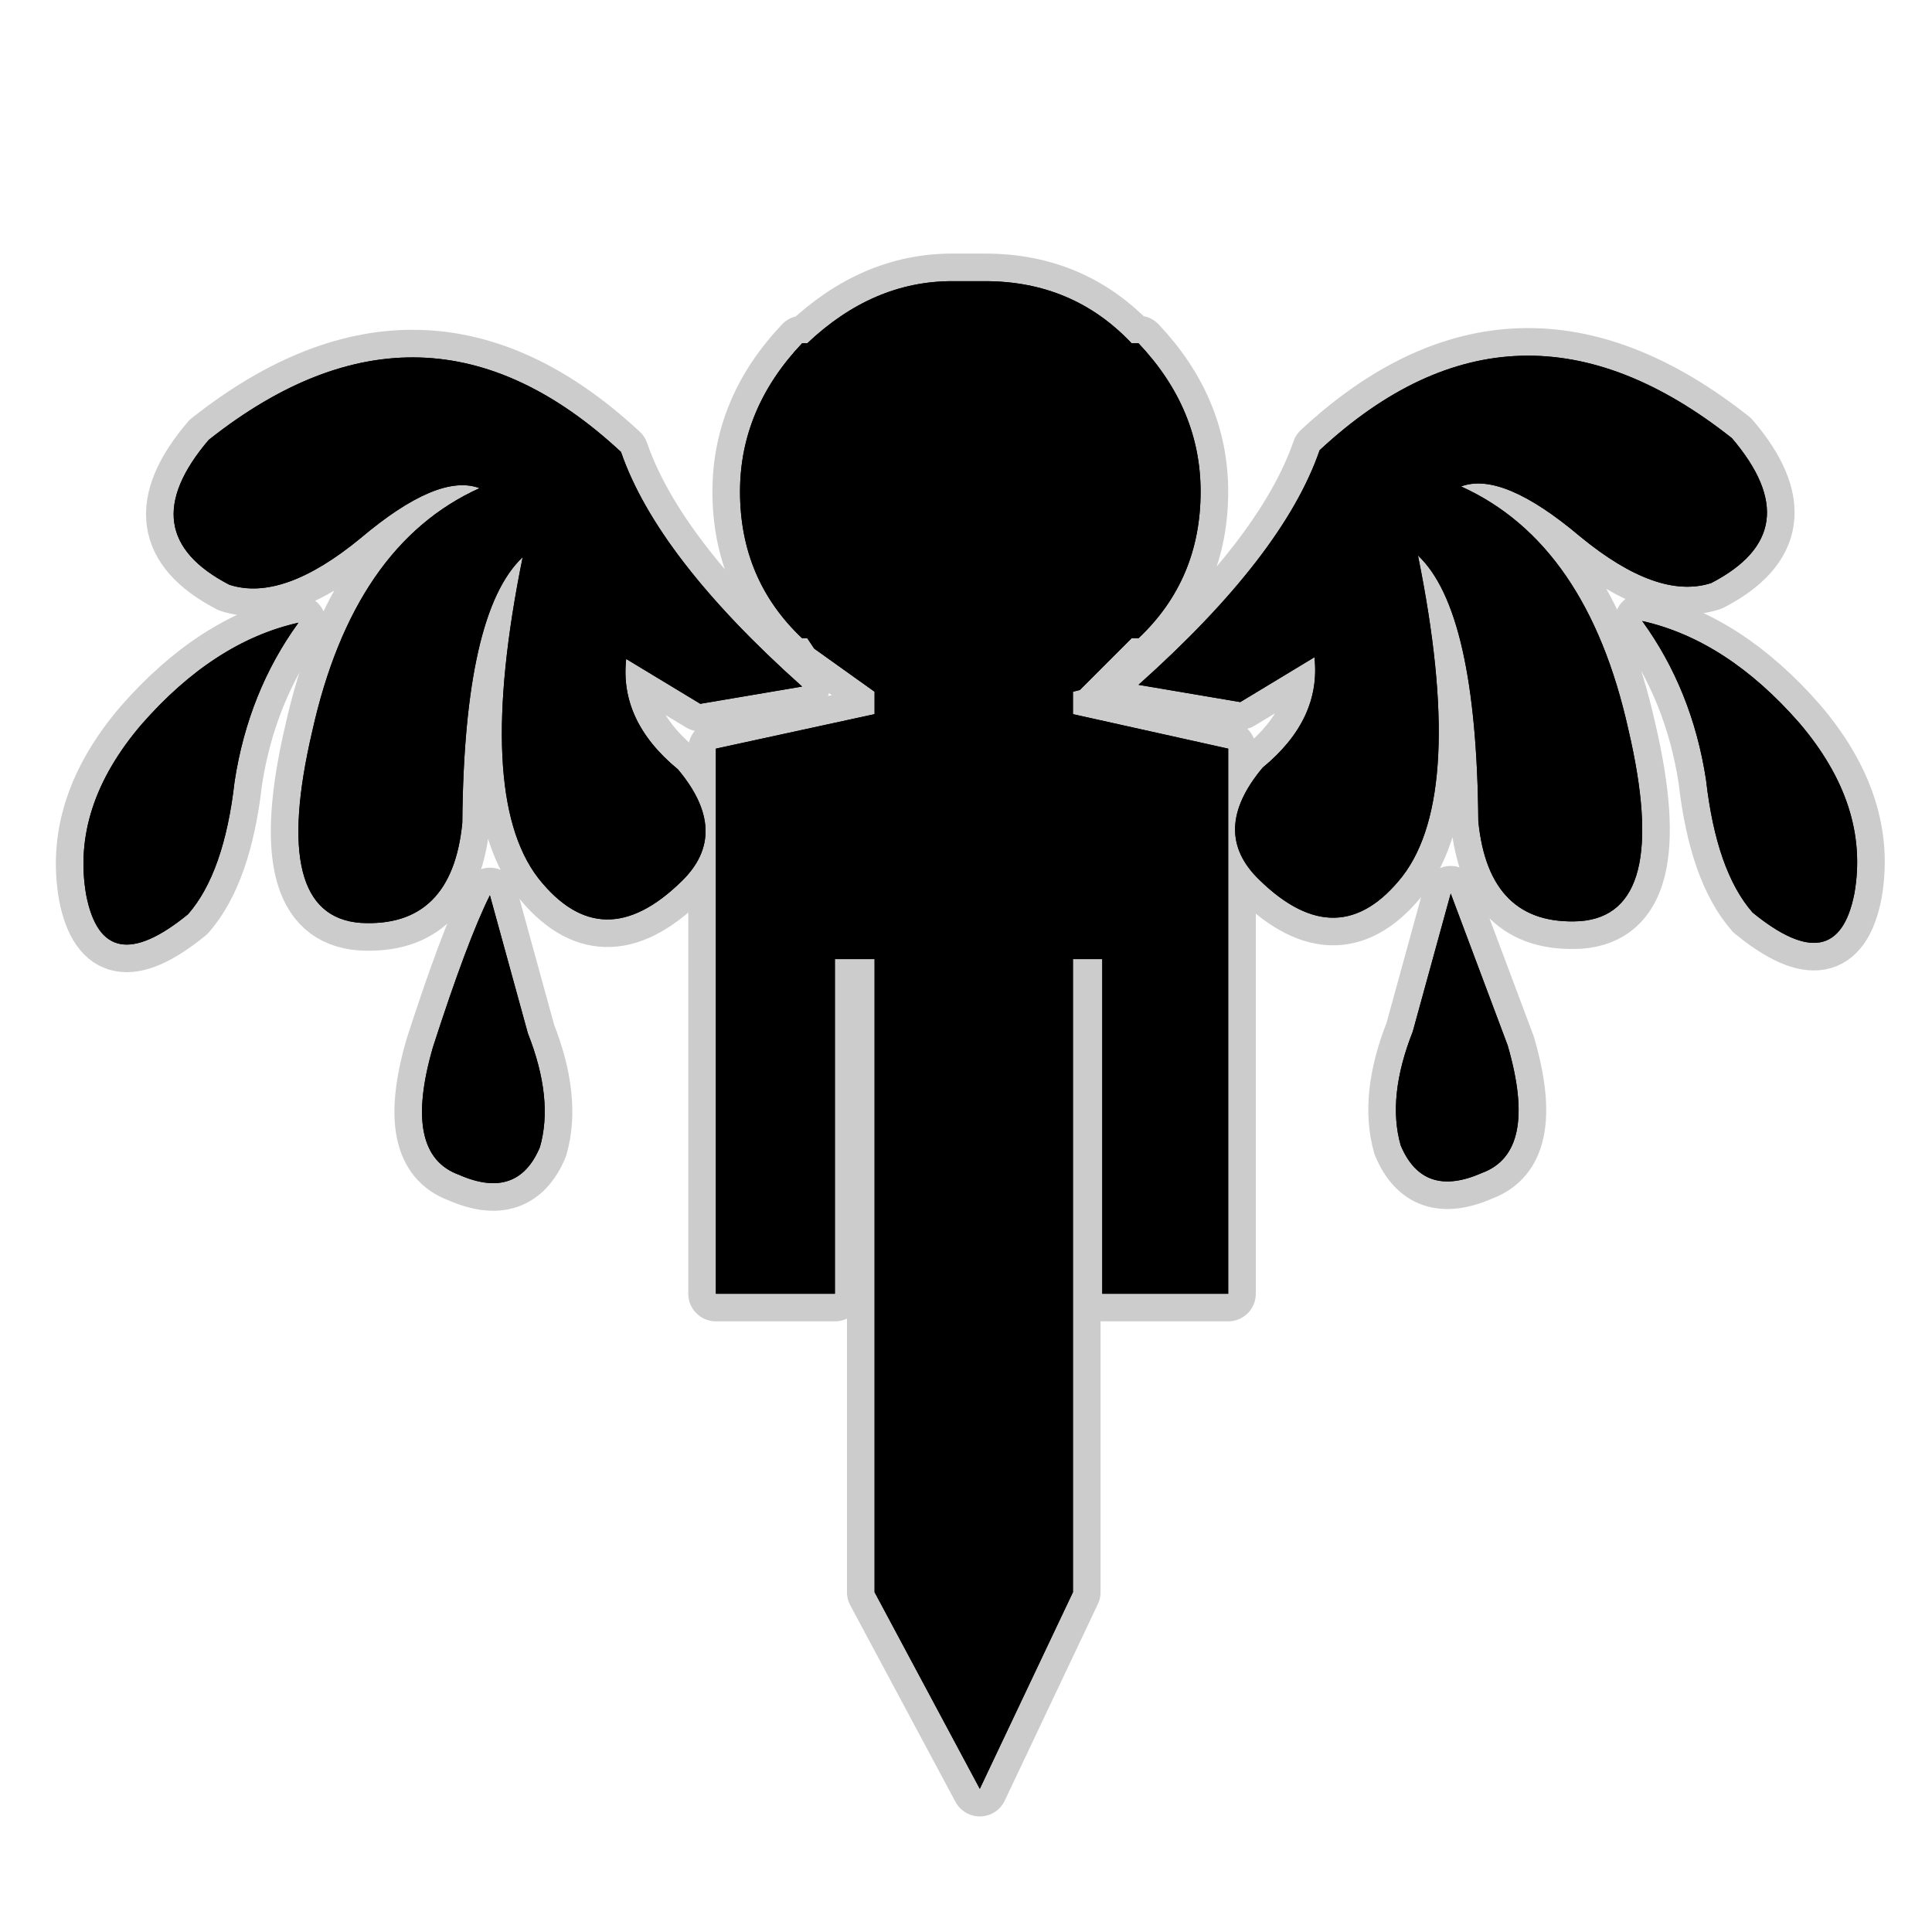 <?xml version="1.0" encoding="UTF-8" standalone="no"?>
<svg xmlns:ffdec="https://www.free-decompiler.com/flash" xmlns:xlink="http://www.w3.org/1999/xlink" ffdec:objectType="frame" height="56.0px" width="56.0px" xmlns="http://www.w3.org/2000/svg">
  <g transform="matrix(1.0, 0.0, 0.0, 1.0, 0.0, 0.0)">
    <use ffdec:characterId="2" height="56.0" id="back" transform="matrix(1.0, 0.0, 0.0, 1.0, 0.0, 0.0)" width="56.0" xlink:href="#sprite0"/>
    <use ffdec:characterId="3" height="45.3" transform="matrix(1.0, 0.0, 0.0, 1.0, 1.6, 7.35)" width="53.05" xlink:href="#shape1"/>
  </g>
  <defs>
    <g id="sprite0" transform="matrix(1.0, 0.0, 0.0, 1.0, 0.0, 0.0)">
      <use ffdec:characterId="1" height="56.0" transform="matrix(1.0, 0.0, 0.0, 1.0, 0.0, 0.0)" width="56.0" xlink:href="#shape0"/>
    </g>
    <g id="shape0" transform="matrix(1.0, 0.0, 0.0, 1.0, 0.0, 0.0)">
      <path d="M56.0 56.0 L0.0 56.0 0.0 0.0 56.0 0.0 56.0 56.0" fill="#010101" fill-opacity="0.0" fill-rule="evenodd" stroke="none"/>
    </g>
    <g id="shape1" transform="matrix(1.0, 0.0, 0.0, 1.0, -1.6, -7.35)">
      <path d="M28.55 8.15 Q31.1 8.15 32.8 9.95 L33.0 9.95 Q34.8 11.85 34.8 14.25 34.8 16.8 33.0 18.5 L32.8 18.5 31.3 20.0 31.1 20.05 31.1 20.7 35.6 21.7 35.6 37.5 33.1 37.5 31.95 37.5 31.95 27.8 31.1 27.8 31.1 46.15 28.4 51.85 25.35 46.15 25.35 27.8 24.2 27.8 24.2 37.5 23.25 37.5 20.75 37.5 20.75 21.7 25.35 20.7 25.35 20.05 23.6 18.8 23.4 18.5 23.25 18.5 Q21.45 16.8 21.45 14.25 21.45 11.85 23.25 9.95 L23.4 9.95 Q25.3 8.15 27.6 8.15 L28.1 8.15 28.55 8.15 M38.25 13.05 Q43.95 7.75 50.2 12.7 52.5 15.4 49.6 16.9 48.05 17.4 45.8 15.55 43.55 13.65 42.35 14.1 46.0 15.75 47.2 21.15 48.45 26.5 45.8 26.7 43.15 26.85 42.85 23.8 42.8 17.7 41.1 16.1 42.5 23.0 40.65 25.4 38.8 27.75 36.5 25.5 35.05 24.1 36.6 22.25 38.3 20.85 38.1 19.05 L35.95 20.35 33.0 19.85 Q37.2 16.1 38.25 13.05 M18.0 13.1 Q19.05 16.15 23.25 19.9 L20.3 20.4 18.15 19.1 Q17.95 20.9 19.65 22.3 21.2 24.15 19.75 25.55 17.45 27.8 15.6 25.45 13.75 23.05 15.15 16.15 13.45 17.75 13.4 23.85 13.1 26.9 10.45 26.75 7.8 26.55 9.05 21.2 10.25 15.8 13.9 14.15 12.7 13.7 10.45 15.6 8.2 17.45 6.65 16.95 3.75 15.45 6.05 12.75 12.3 7.8 18.0 13.1 M47.6 18.0 Q50.05 18.55 52.15 20.95 54.2 23.35 53.75 25.9 53.25 28.45 50.8 26.45 49.75 25.25 49.45 22.6 49.05 20.0 47.6 18.0 M43.7 30.3 Q44.6 33.4 42.95 34.0 41.25 34.75 40.6 33.2 40.2 31.8 40.95 29.9 L42.05 25.9 43.7 30.3 M8.65 18.05 Q7.2 20.05 6.8 22.65 6.5 25.3 5.45 26.5 3.0 28.5 2.5 25.95 2.05 23.4 4.1 21.0 6.2 18.6 8.65 18.05 M12.55 30.35 Q13.55 27.25 14.2 25.95 L15.3 29.95 Q16.05 31.85 15.65 33.25 15.0 34.8 13.3 34.05 11.65 33.45 12.55 30.35" fill="#000000" fill-rule="evenodd" stroke="none"/>
      <path d="M28.55 8.15 L28.1 8.15 27.6 8.15 Q25.3 8.15 23.4 9.95 L23.25 9.95 Q21.45 11.85 21.45 14.25 21.45 16.8 23.25 18.5 L23.4 18.5 23.6 18.8 25.35 20.05 25.35 20.7 20.75 21.7 20.75 37.5 23.25 37.5 24.2 37.5 24.2 27.8 25.35 27.8 25.35 46.15 28.4 51.85 31.1 46.15 31.1 27.8 31.95 27.8 31.95 37.5 33.1 37.5 35.6 37.5 35.6 21.7 31.1 20.7 31.1 20.05 31.3 20.0 32.8 18.5 33.0 18.5 Q34.8 16.8 34.8 14.25 34.8 11.85 33.0 9.95 L32.8 9.95 Q31.1 8.15 28.55 8.15 M38.25 13.05 Q43.95 7.75 50.2 12.7 52.5 15.4 49.6 16.9 48.05 17.4 45.8 15.55 43.55 13.65 42.35 14.1 46.0 15.75 47.2 21.15 48.45 26.5 45.8 26.7 43.15 26.85 42.85 23.8 42.8 17.7 41.1 16.1 42.5 23.0 40.65 25.4 38.8 27.75 36.5 25.5 35.05 24.1 36.6 22.25 38.3 20.85 38.1 19.05 L35.95 20.35 33.0 19.85 Q37.2 16.1 38.25 13.05 M18.0 13.1 Q12.3 7.8 6.05 12.75 3.75 15.45 6.65 16.95 8.2 17.45 10.45 15.6 12.7 13.7 13.9 14.15 10.25 15.8 9.05 21.2 7.8 26.55 10.45 26.75 13.1 26.9 13.4 23.85 13.45 17.75 15.15 16.15 13.75 23.05 15.6 25.45 17.45 27.8 19.75 25.55 21.2 24.15 19.65 22.3 17.95 20.9 18.15 19.1 L20.3 20.4 23.25 19.9 Q19.05 16.15 18.0 13.1 M47.6 18.0 Q50.05 18.55 52.15 20.95 54.2 23.35 53.75 25.9 53.25 28.45 50.8 26.45 49.75 25.25 49.45 22.6 49.05 20.0 47.6 18.0 M43.7 30.3 Q44.6 33.4 42.95 34.0 41.25 34.75 40.6 33.2 40.2 31.8 40.95 29.9 L42.05 25.9 43.7 30.3 M12.55 30.35 Q11.65 33.45 13.3 34.05 15.0 34.8 15.65 33.25 16.05 31.85 15.3 29.95 L14.2 25.95 Q13.55 27.25 12.55 30.35 M8.65 18.05 Q6.2 18.6 4.1 21.0 2.05 23.4 2.5 25.95 3.0 28.5 5.45 26.5 6.5 25.3 6.8 22.65 7.2 20.05 8.65 18.05 Z" fill="none" stroke="#000000" stroke-linecap="round" stroke-linejoin="round" stroke-opacity="0.2" stroke-width="1.6"/>
      <path d="M28.55 8.15 Q31.1 8.15 32.8 9.95 L33.0 9.95 Q34.8 11.85 34.8 14.25 34.8 16.8 33.0 18.5 L32.8 18.5 31.3 20.0 31.1 20.05 31.1 20.7 35.6 21.7 35.6 37.5 33.1 37.5 31.95 37.5 31.95 27.8 31.1 27.8 31.1 46.15 28.4 51.85 25.35 46.15 25.35 27.8 24.2 27.8 24.2 37.5 23.25 37.5 20.75 37.5 20.75 21.7 25.35 20.7 25.35 20.05 23.6 18.8 23.4 18.5 23.25 18.5 Q21.45 16.8 21.45 14.25 21.45 11.85 23.25 9.95 L23.4 9.95 Q25.3 8.15 27.6 8.15 L28.1 8.15 28.55 8.15 M38.25 13.05 Q43.95 7.75 50.2 12.7 52.5 15.4 49.6 16.9 48.05 17.4 45.8 15.55 43.55 13.65 42.35 14.1 46.0 15.75 47.2 21.15 48.45 26.5 45.8 26.7 43.15 26.85 42.85 23.8 42.8 17.7 41.1 16.1 42.5 23.0 40.65 25.4 38.8 27.75 36.5 25.5 35.05 24.1 36.6 22.25 38.3 20.85 38.1 19.05 L35.95 20.35 33.0 19.85 Q37.2 16.1 38.25 13.05 M18.0 13.1 Q19.05 16.15 23.25 19.9 L20.3 20.4 18.15 19.1 Q17.95 20.9 19.65 22.3 21.2 24.15 19.75 25.55 17.45 27.8 15.6 25.45 13.75 23.05 15.15 16.15 13.45 17.75 13.4 23.85 13.1 26.9 10.45 26.75 7.8 26.55 9.05 21.2 10.25 15.8 13.9 14.15 12.7 13.7 10.45 15.6 8.2 17.45 6.65 16.95 3.75 15.45 6.05 12.75 12.3 7.8 18.0 13.1 M47.6 18.0 Q50.05 18.55 52.15 20.95 54.2 23.35 53.75 25.9 53.25 28.45 50.8 26.45 49.75 25.25 49.45 22.6 49.05 20.0 47.6 18.0 M43.7 30.3 Q44.6 33.4 42.95 34.0 41.25 34.75 40.6 33.2 40.2 31.8 40.95 29.9 L42.05 25.9 43.7 30.3 M8.65 18.05 Q7.2 20.05 6.8 22.65 6.5 25.3 5.45 26.5 3.0 28.5 2.5 25.95 2.05 23.4 4.1 21.0 6.2 18.6 8.65 18.05 M12.55 30.35 Q13.55 27.25 14.2 25.95 L15.3 29.95 Q16.05 31.85 15.65 33.25 15.0 34.8 13.3 34.05 11.65 33.45 12.55 30.35" fill="#000000" fill-rule="evenodd" stroke="none"/>
    </g>
  </defs>
</svg>
